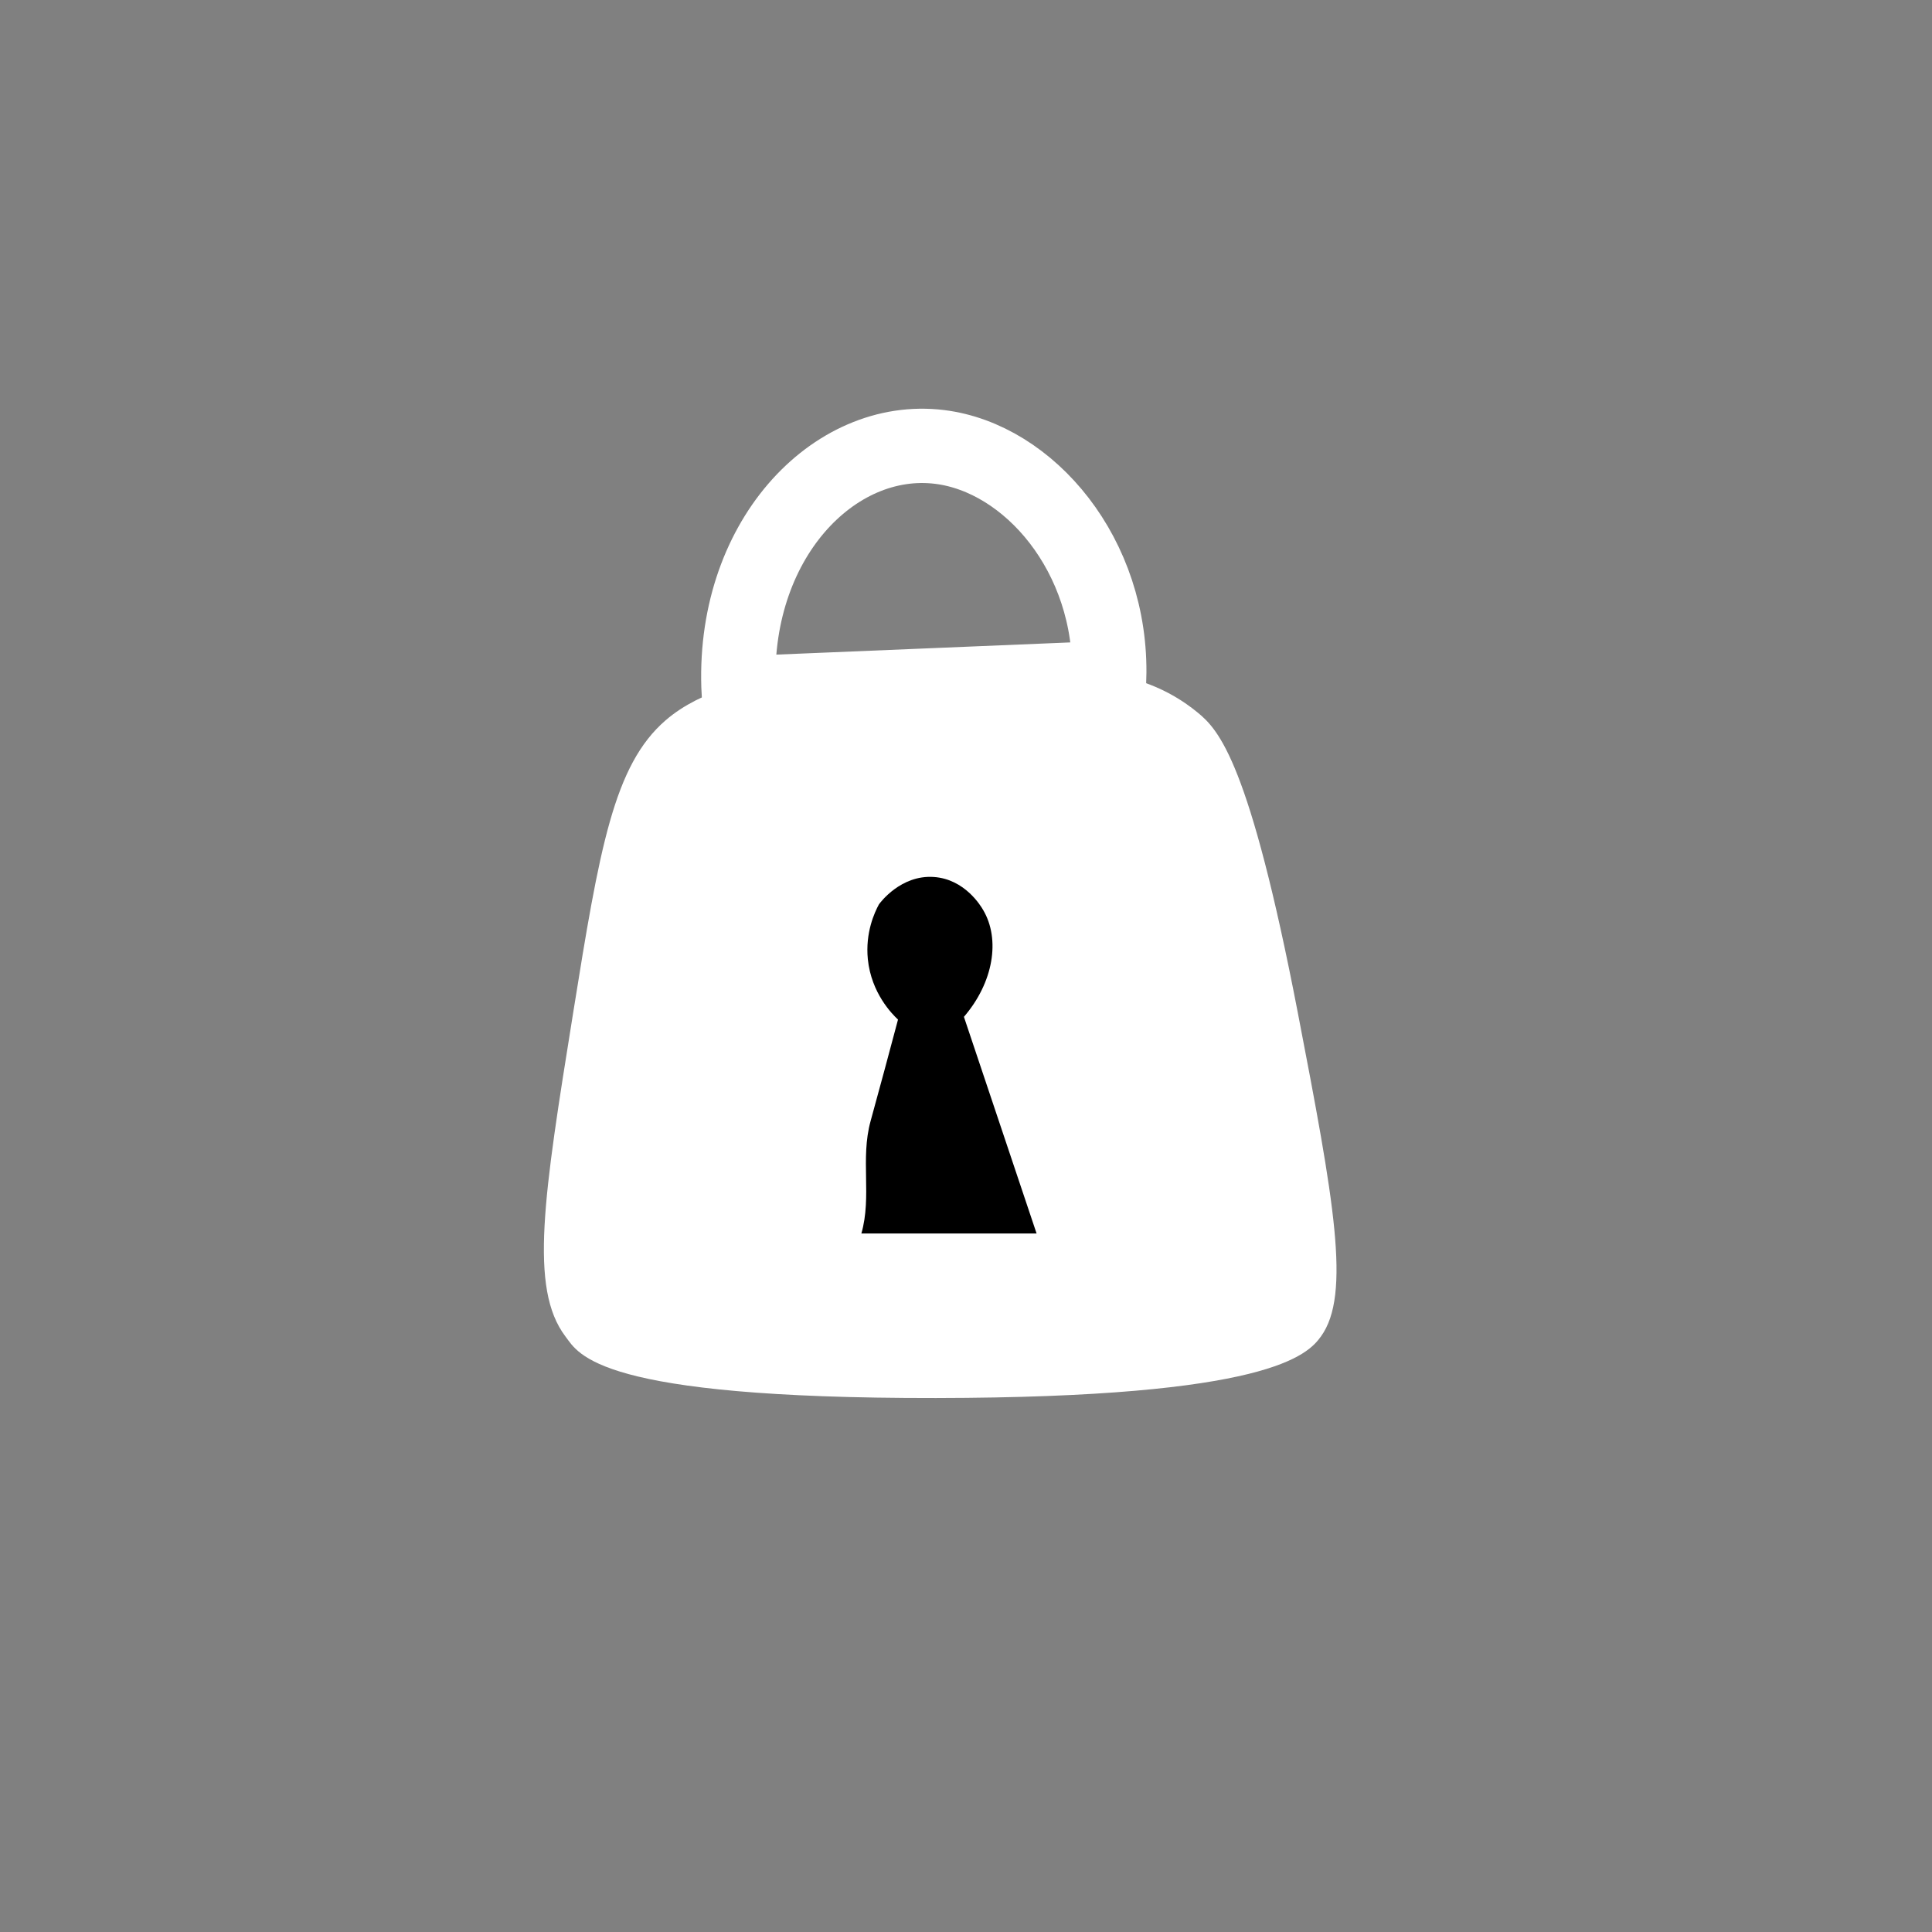 <?xml version="1.0" encoding="utf-8"?>
<!-- Generator: Adobe Illustrator 23.1.0, SVG Export Plug-In . SVG Version: 6.00 Build 0)  -->
<svg version="1.1" xmlns="http://www.w3.org/2000/svg" xmlns:xlink="http://www.w3.org/1999/xlink" x="0px" y="0px"
	 viewBox="0 0 260 260" style="enable-background:new 0 0 260 260;" xml:space="preserve">
<rect x="0" y="0" width="260" height="260" fill="#808080" stroke="none"/>
<style type="text/css">
	.st0{display:none;}
	.st1{display:inline;fill:#FFFFFF;stroke:#000000;stroke-miterlimit:10;}
	.st2{display:inline;fill:none;stroke:#000000;stroke-width:4;stroke-miterlimit:10;}
	.st3{display:inline;fill:#FF5F95;}
	.st4{fill:#FFFFFF;}
	.st5{fill:none;stroke:#FFFFFF;stroke-width:10;stroke-miterlimit:10;}
	.st6{display:inline;fill:#FFFFFF;stroke:#4D4D4D;stroke-width:5;stroke-miterlimit:10;}
	.st7{display:inline;fill:#4D4D4D;stroke:#4D4D4D;stroke-width:4;stroke-miterlimit:10;}
	.st8{display:inline;fill:#4D4D4D;}
	.st9{display:inline;fill:none;stroke:#4D4D4D;stroke-width:4;stroke-miterlimit:10;}
</style>
<g id="Layer_1" class="st0">
	<path class="st1" d="M154.6,137.16c10.66-0.42,18.26-9.71,17.09-18.75c-0.99-7.63-8.1-14.04-16.93-14.29"/>
	<polygon class="st1" points="154.89,176.48 154.89,56.05 85.1,89.42 85.1,141.65 	"/>
	<path class="st1" d="M85.1,89.42v52.23c-2.44,1.49-7.46,4.23-13.99,5.15c-3.75,0.53-8,0.45-12.54-0.8
		c-4.86-1.34-18.43-5.09-23.07-20.31c-2.89-9.46-1.59-20.95,3.46-29.02c5.44-8.68,13.3-10.3,19.61-11.61
		C70.08,82.69,79.71,86.54,85.1,89.42z"/>
	<rect x="59.73" y="147.41" class="st1" width="10.38" height="29.99"/>
	<line class="st2" x1="182.8" y1="105.05" x2="214.8" y2="95.05"/>
	<line class="st2" x1="182.8" y1="122.05" x2="214.8" y2="122.05"/>
	<line class="st2" x1="182.8" y1="139.05" x2="214.8" y2="147.05"/>
</g>
<g id="Layer_4" class="st0">
	<polygon class="st1" points="64.92,167.31 64.92,92.11 194.42,92.11 194.42,167.31 109.81,167.31 93.62,186.61 92.88,167.31 	"/>
</g>
<g id="Layer_6" class="st0">
	<rect x="-18" y="-21" class="st3" width="301" height="320"/>
</g>
<g id="Layer_5" class="st0">
	<path class="st1" d="M172.92,118.02c-0.99-2.03-5.53-11.31-7.88-10.64c-3.13,0.89-1.51,19.08-1.45,19.64
		c0.01,0.1,0.02,0.17,0.03,0.32c0.14,1.71,0.21,2.57,0,2.85c-0.54,0.72-2.42,0.13-2.85,0c-2.5-0.78-4.02-2.54-4.28-2.85
		c-5.11-6.11-1.9-16.99-1.43-18.54c0.01-0.02,0,0.01,0,0c2.51-8.17-1.13-16.18-2.85-19.96c-7.74-17.02-24.24-25.67-24.24-25.67
		c-13.36-7-26.73-6.99-27.09-5.7c-0.29,1.03,9.38,2.93,15.69,11.41c6.27,8.44,5.54,18.52,5.26,22.44
		c-0.63,8.73-4.27,18.84-8.11,18.92c-1.55,0.03-4.77-1.51-6.92-4.03c-0.09-0.11-0.16-0.19-0.21-0.25c-4.59-5.53-2.56-9.7-5.7-14.26
		c-5-7.26-17.69-7.63-18.54-5.7c-0.64,1.46,5.89,3.47,9.98,11.41c2.6,5.04,2.8,9.73,2.85,11.41c0.05,1.75,0.02,5.98-4.35,16.51
		c-4.29,10.35-5.91,10.27-8,17c-0.99,3.19-2.95,9.53-2,17c1.37,10.73,7.98,17.79,11,21c2.13,2.27,14.92,15.44,34.72,15.48
		c0,0,25.09,0.05,42.41-24.39c0.9-1.26,1.72-2.59,1.79-2.7c2.74-4.4,8.52-13.96,8.56-27.09
		C179.33,131.12,175.68,123.67,172.92,118.02z M150.2,175.38c-0.03,0.05-0.44,0.71-0.89,1.34c-8.58,12.1-21,12.07-21,12.07
		c-9.8-0.02-16.13-6.54-17.19-7.66c-1.49-1.59-4.77-5.08-5.45-10.4c-0.47-3.7,0.5-6.84,0.99-8.42c1.03-3.33,1.84-3.29,3.96-8.42
		c2.16-5.21,2.18-7.3,2.15-8.17c-0.03-0.83-0.12-3.15-1.41-5.65c-2.03-3.93-5.26-4.92-4.94-5.65c0.42-0.95,6.7-0.77,9.18,2.82
		c1.55,2.26,0.55,4.32,2.82,7.06c0.02,0.03,0.06,0.07,0.1,0.12c1.06,1.25,2.66,2.01,3.43,1.99c1.9-0.04,3.71-5.04,4.02-9.37
		c0.14-1.94,0.5-6.93-2.6-11.11c-3.12-4.2-7.91-5.14-7.76-5.65c0.18-0.64,6.8-0.64,13.41,2.82c0,0,8.17,4.28,12,12.71
		c0.85,1.87,2.66,5.84,1.41,9.88c0,0.01,0-0.01,0,0c-0.24,0.77-1.82,6.15,0.71,9.18c0.13,0.15,0.88,1.03,2.12,1.41
		c0.21,0.07,1.14,0.35,1.41,0c0.1-0.14,0.07-0.56,0-1.41c-0.01-0.07-0.01-0.11-0.01-0.16c-0.03-0.28-0.83-9.28,0.72-9.72
		c1.16-0.33,3.41,4.26,3.9,5.27c1.37,2.8,3.17,6.48,3.16,11.68C154.42,168.48,151.56,173.21,150.2,175.38z"/>
</g>
<g id="Layer_7">
	<path class="st4" d="M89.57,96.94c-6.97,6.03-8.89,17.23-12.44,39.38c-3.96,24.69-5.94,37.04-1.04,43.53
		c1.83,2.42,4.25,8.35,49.86,8.29c44.86-0.06,50.03-5.82,51.82-8.29c4.08-5.65,1.74-18.35-3.11-43.53
		c-6.49-33.68-10.61-38.07-13.47-40.42c-8.03-6.58-17.79-6.46-37.31-6.22c-7.62,0.09-10.66-0.79-18.05,0.86
		C101.53,91.51,94.52,92.66,89.57,96.94z"/>
	<path class="st5" d="M99.42,93.31c-1.11-20.47,12.75-34.94,27.05-33.16c12.01,1.49,23.25,14.57,22.8,31.09L99.42,93.31z"/>
	<path d="M118.28,121.71c0.18-0.25,2.95-3.99,7.38-3.69c4.18,0.28,6.34,3.91,6.64,4.43c2.36,3.98,1.38,9.79-2.58,14.39
		c3.26,9.72,6.52,19.44,9.78,29.16h-23.58c1.43-4.99-0.16-10.04,1.24-15.13c1.26-4.58,2.49-9.13,3.69-13.66
		c-0.78-0.73-3.59-3.54-4.06-8.12C116.43,125.49,117.71,122.76,118.28,121.71z"/>
</g>
<g id="replied" class="st0">
	<circle class="st6" cx="219.3" cy="40.55" r="37.75"/>
	<path class="st7" d="M218.51,12.67c4.22,0.18,7.4,3.92,7.34,7.99c-0.05,4.09-3.36,7.61-7.34,7.77c-4.57,0.19-8.41-4.11-7.99-8.64
		C210.88,15.91,214.31,12.48,218.51,12.67z"/>
	<path class="st7" d="M218.84,35.13c3.22,0.04,5.62,2.24,7.97,4.41c5.63,5.17,11.51,15.45,7.97,22.03
		c-4.78,8.87-25.79,9.26-31.05,0.21C198.45,52.68,209.63,35.02,218.84,35.13z"/>
</g>
<g id="Layer_3" class="st0">
	<circle class="st6" cx="219.17" cy="219.07" r="37.75"/>
	<path class="st8" d="M206.19,208.51c-2.3,2-2.92,5.7-4.08,13.03c-1.29,8.17-1.93,12.25-0.3,14.39c0.61,0.8,2.4,2.76,17.48,2.69
		c14.83-0.06,16.54-1.97,17.13-2.79c1.35-1.87,0.56-6.07-1.07-14.39c-2.18-11.13-3.54-12.58-4.49-13.35
		c-2.66-2.17-5.89-2.12-12.34-2.02c-2.52,0.04-4.52-0.25-6.96,0.31C210.14,206.7,207.83,207.09,206.19,208.51z"/>
	<path class="st9" d="M209.48,208.27c-0.37-6.77,5.21-11.55,9.94-10.97c3.97,0.49,7.69,4.82,7.54,10.28"/>
</g>
</svg>
